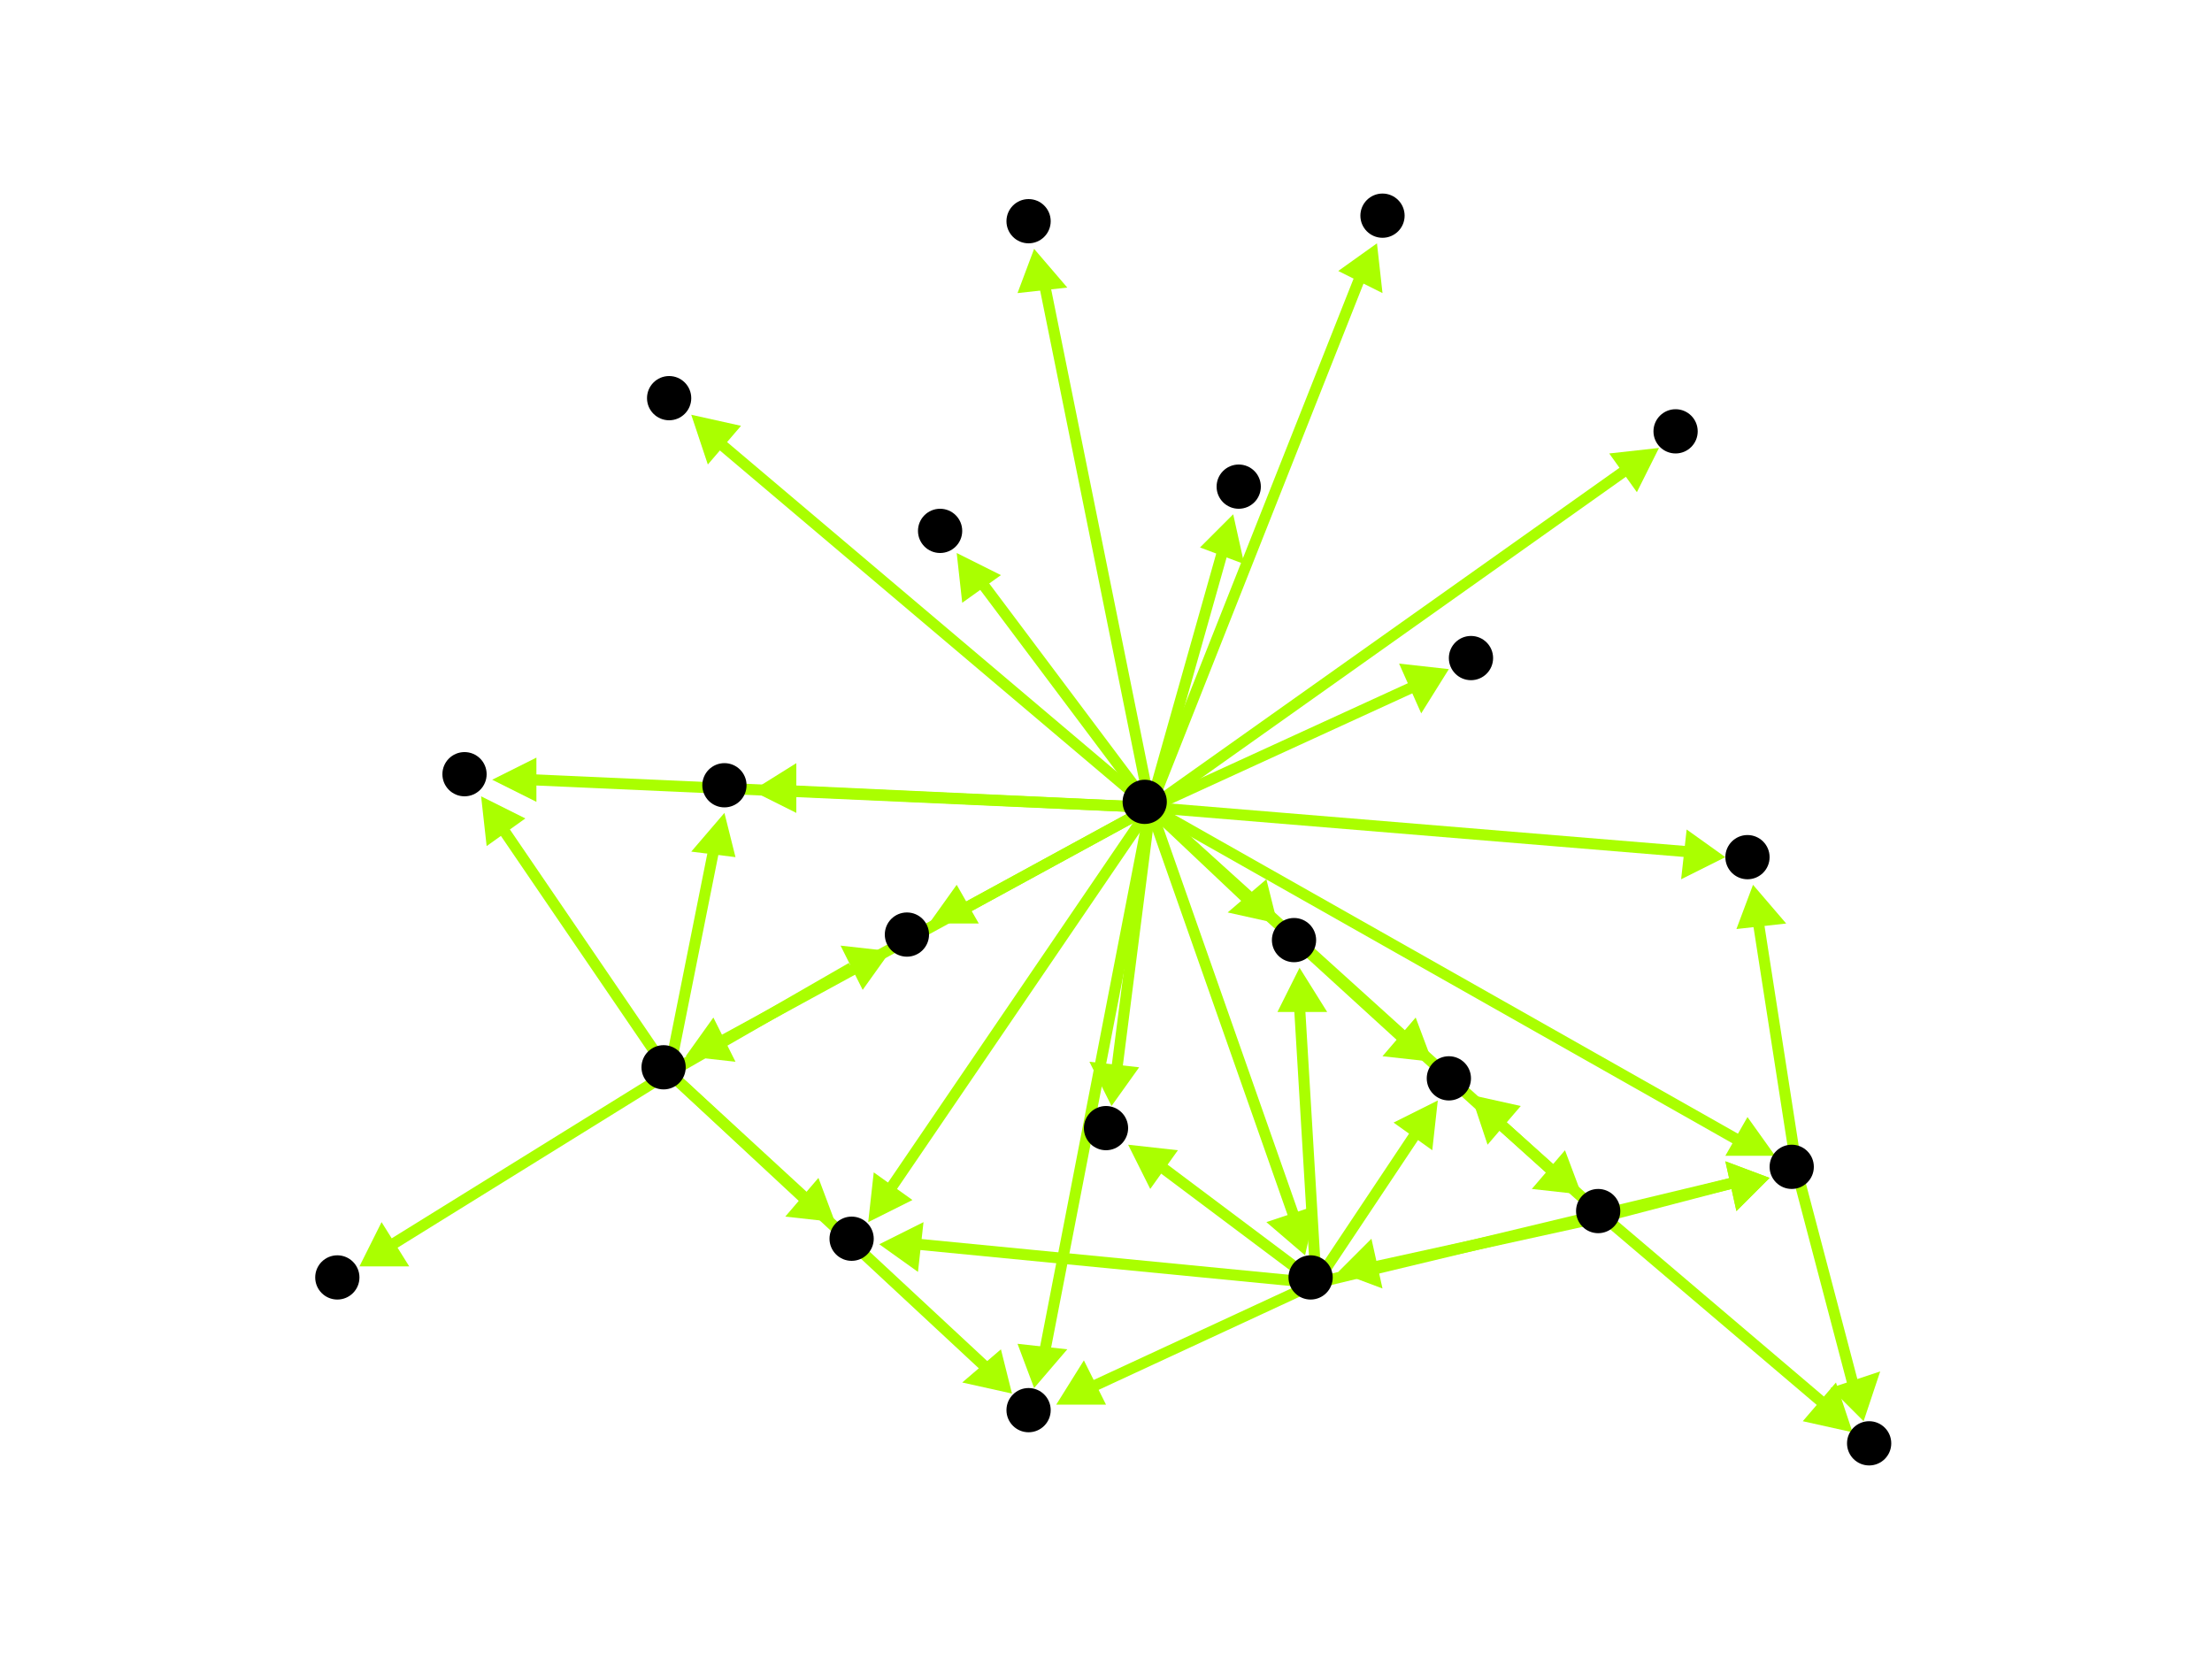 <?xml version="1.0" encoding="utf-8"?>
<!-- Created with Hypercube (http://tumic.wz.cz/hypercube) -->

<svg width="400" height="300" viewBox="0 0 400 300" xmlns="http://www.w3.org/2000/svg" baseProfile="tiny">

<g font-family="Helvetica" font-weight="normal">

<g>
	<polygon points="65,229 69,221 74,229" fill="#aaff00"/>
	<line x1="121" y1="194" x2="71" y2="225" stroke="#aaff00" stroke-width="2"/>
</g>
<g>
	<polygon points="161,172 156,179 152,171" fill="#aaff00"/>
	<line x1="121" y1="194" x2="154" y2="175" stroke="#aaff00" stroke-width="2"/>
</g>
<g>
	<polygon points="131,147 133,155 125,154" fill="#aaff00"/>
	<line x1="121" y1="194" x2="129" y2="154" stroke="#aaff00" stroke-width="2"/>
</g>
<g>
	<polygon points="87,144 95,148 88,153" fill="#aaff00"/>
	<line x1="121" y1="194" x2="91" y2="150" stroke="#aaff00" stroke-width="2"/>
</g>
<g>
	<polygon points="151,221 142,220 148,213" fill="#aaff00"/>
	<line x1="121" y1="194" x2="146" y2="217" stroke="#aaff00" stroke-width="2"/>
</g>
<g>
	<polygon points="183,252 174,250 181,244" fill="#aaff00"/>
	<line x1="121" y1="194" x2="178" y2="247" stroke="#aaff00" stroke-width="2"/>
</g>
<g>
	<polygon points="124,191 129,184 133,192" fill="#aaff00"/>
	<line x1="208" y1="146" x2="131" y2="188" stroke="#aaff00" stroke-width="2"/>
</g>
<g>
	<polygon points="168,167 173,160 177,167" fill="#aaff00"/>
	<line x1="208" y1="146" x2="175" y2="164" stroke="#aaff00" stroke-width="2"/>
</g>
<g>
	<polygon points="136,143 144,138 144,147" fill="#aaff00"/>
	<line x1="208" y1="146" x2="143" y2="143" stroke="#aaff00" stroke-width="2"/>
</g>
<g>
	<polygon points="89,141 97,137 97,145" fill="#aaff00"/>
	<line x1="208" y1="146" x2="96" y2="141" stroke="#aaff00" stroke-width="2"/>
</g>
<g>
	<polygon points="157,221 158,212 165,217" fill="#aaff00"/>
	<line x1="208" y1="146" x2="161" y2="215" stroke="#aaff00" stroke-width="2"/>
</g>
<g>
	<polygon points="187,251 184,243 193,244" fill="#aaff00"/>
	<line x1="208" y1="146" x2="189" y2="244" stroke="#aaff00" stroke-width="2"/>
</g>
<g>
	<polygon points="286,216 277,215 283,208" fill="#aaff00"/>
	<line x1="208" y1="146" x2="281" y2="212" stroke="#aaff00" stroke-width="2"/>
</g>
<g>
	<polygon points="312,155 304,159 305,150" fill="#aaff00"/>
	<line x1="208" y1="146" x2="305" y2="154" stroke="#aaff00" stroke-width="2"/>
</g>
<g>
	<polygon points="236,227 229,221 238,218" fill="#aaff00"/>
	<line x1="208" y1="146" x2="234" y2="220" stroke="#aaff00" stroke-width="2"/>
</g>
<g>
	<polygon points="321,209 312,209 316,202" fill="#aaff00"/>
	<line x1="208" y1="146" x2="314" y2="206" stroke="#aaff00" stroke-width="2"/>
</g>
<g>
	<polygon points="259,192 250,191 256,184" fill="#aaff00"/>
	<line x1="208" y1="146" x2="254" y2="188" stroke="#aaff00" stroke-width="2"/>
</g>
<g>
	<polygon points="262,121 257,129 253,120" fill="#aaff00"/>
	<line x1="208" y1="146" x2="256" y2="124" stroke="#aaff00" stroke-width="2"/>
</g>
<g>
	<polygon points="201,200 197,192 206,193" fill="#aaff00"/>
	<line x1="208" y1="146" x2="202" y2="193" stroke="#aaff00" stroke-width="2"/>
</g>
<g>
	<polygon points="231,167 222,165 229,159" fill="#aaff00"/>
	<line x1="208" y1="146" x2="226" y2="163" stroke="#aaff00" stroke-width="2"/>
</g>
<g>
	<polygon points="300,81 296,89 291,82" fill="#aaff00"/>
	<line x1="208" y1="146" x2="294" y2="85" stroke="#aaff00" stroke-width="2"/>
</g>
<g>
	<polygon points="223,93 225,102 217,99" fill="#aaff00"/>
	<line x1="208" y1="146" x2="221" y2="100" stroke="#aaff00" stroke-width="2"/>
</g>
<g>
	<polygon points="187,45 193,52 184,53" fill="#aaff00"/>
	<line x1="208" y1="146" x2="189" y2="52" stroke="#aaff00" stroke-width="2"/>
</g>
<g>
	<polygon points="173,100 181,104 174,109" fill="#aaff00"/>
	<line x1="208" y1="146" x2="178" y2="106" stroke="#aaff00" stroke-width="2"/>
</g>
<g>
	<polygon points="125,75 134,77 128,84" fill="#aaff00"/>
	<line x1="208" y1="146" x2="130" y2="80" stroke="#aaff00" stroke-width="2"/>
</g>
<g>
	<polygon points="249,44 250,53 242,49" fill="#aaff00"/>
	<line x1="208" y1="146" x2="246" y2="50" stroke="#aaff00" stroke-width="2"/>
</g>
<g>
	<polygon points="159,225 167,221 166,230" fill="#aaff00"/>
	<line x1="238" y1="232" x2="166" y2="225" stroke="#aaff00" stroke-width="2"/>
</g>
<g>
	<polygon points="191,254 196,246 200,254" fill="#aaff00"/>
	<line x1="238" y1="232" x2="197" y2="251" stroke="#aaff00" stroke-width="2"/>
</g>
<g>
	<polygon points="320,213 314,219 312,210" fill="#aaff00"/>
	<line x1="238" y1="232" x2="313" y2="214" stroke="#aaff00" stroke-width="2"/>
</g>
<g>
	<polygon points="260,199 259,208 252,203" fill="#aaff00"/>
	<line x1="238" y1="232" x2="256" y2="205" stroke="#aaff00" stroke-width="2"/>
</g>
<g>
	<polygon points="204,207 213,208 208,215" fill="#aaff00"/>
	<line x1="238" y1="232" x2="210" y2="211" stroke="#aaff00" stroke-width="2"/>
</g>
<g>
	<polygon points="235,175 240,183 231,183" fill="#aaff00"/>
	<line x1="238" y1="232" x2="235" y2="182" stroke="#aaff00" stroke-width="2"/>
</g>
<g>
	<polygon points="317,160 323,167 314,168" fill="#aaff00"/>
	<line x1="325" y1="212" x2="318" y2="167" stroke="#aaff00" stroke-width="2"/>
</g>
<g>
	<polygon points="337,257 331,251 340,248" fill="#aaff00"/>
	<line x1="325" y1="212" x2="335" y2="250" stroke="#aaff00" stroke-width="2"/>
</g>
<g>
	<polygon points="242,230 248,224 250,233" fill="#aaff00"/>
	<line x1="290" y1="220" x2="249" y2="229" stroke="#aaff00" stroke-width="2"/>
</g>
<g>
	<polygon points="320,213 314,219 312,210" fill="#aaff00"/>
	<line x1="290" y1="220" x2="313" y2="214" stroke="#aaff00" stroke-width="2"/>
</g>
<g>
	<polygon points="266,198 275,200 269,207" fill="#aaff00"/>
	<line x1="290" y1="220" x2="271" y2="203" stroke="#aaff00" stroke-width="2"/>
</g>
<g>
	<polygon points="335,259 326,257 332,250" fill="#aaff00"/>
	<line x1="290" y1="220" x2="330" y2="254" stroke="#aaff00" stroke-width="2"/>
</g>

<g fill="#000000">
	<circle cx="120" cy="193" r="4"/>
</g>
<g fill="#000000">
	<circle cx="61" cy="231" r="4"/>
</g>
<g fill="#000000">
	<circle cx="164" cy="169" r="4"/>
</g>
<g fill="#000000">
	<circle cx="131" cy="142" r="4"/>
</g>
<g fill="#000000">
	<circle cx="84" cy="140" r="4"/>
</g>
<g fill="#000000">
	<circle cx="154" cy="224" r="4"/>
</g>
<g fill="#000000">
	<circle cx="186" cy="255" r="4"/>
</g>
<g fill="#000000">
	<circle cx="207" cy="145" r="4"/>
</g>
<g fill="#000000">
	<circle cx="289" cy="219" r="4"/>
</g>
<g fill="#000000">
	<circle cx="316" cy="155" r="4"/>
</g>
<g fill="#000000">
	<circle cx="237" cy="231" r="4"/>
</g>
<g fill="#000000">
	<circle cx="324" cy="211" r="4"/>
</g>
<g fill="#000000">
	<circle cx="262" cy="195" r="4"/>
</g>
<g fill="#000000">
	<circle cx="266" cy="119" r="4"/>
</g>
<g fill="#000000">
	<circle cx="200" cy="204" r="4"/>
</g>
<g fill="#000000">
	<circle cx="234" cy="170" r="4"/>
</g>
<g fill="#000000">
	<circle cx="303" cy="78" r="4"/>
</g>
<g fill="#000000">
	<circle cx="224" cy="88" r="4"/>
</g>
<g fill="#000000">
	<circle cx="186" cy="40" r="4"/>
</g>
<g fill="#000000">
	<circle cx="170" cy="96" r="4"/>
</g>
<g fill="#000000">
	<circle cx="121" cy="72" r="4"/>
</g>
<g fill="#000000">
	<circle cx="250" cy="39" r="4"/>
</g>
<g fill="#000000">
	<circle cx="338" cy="261" r="4"/>
</g>

</g>

</svg>

